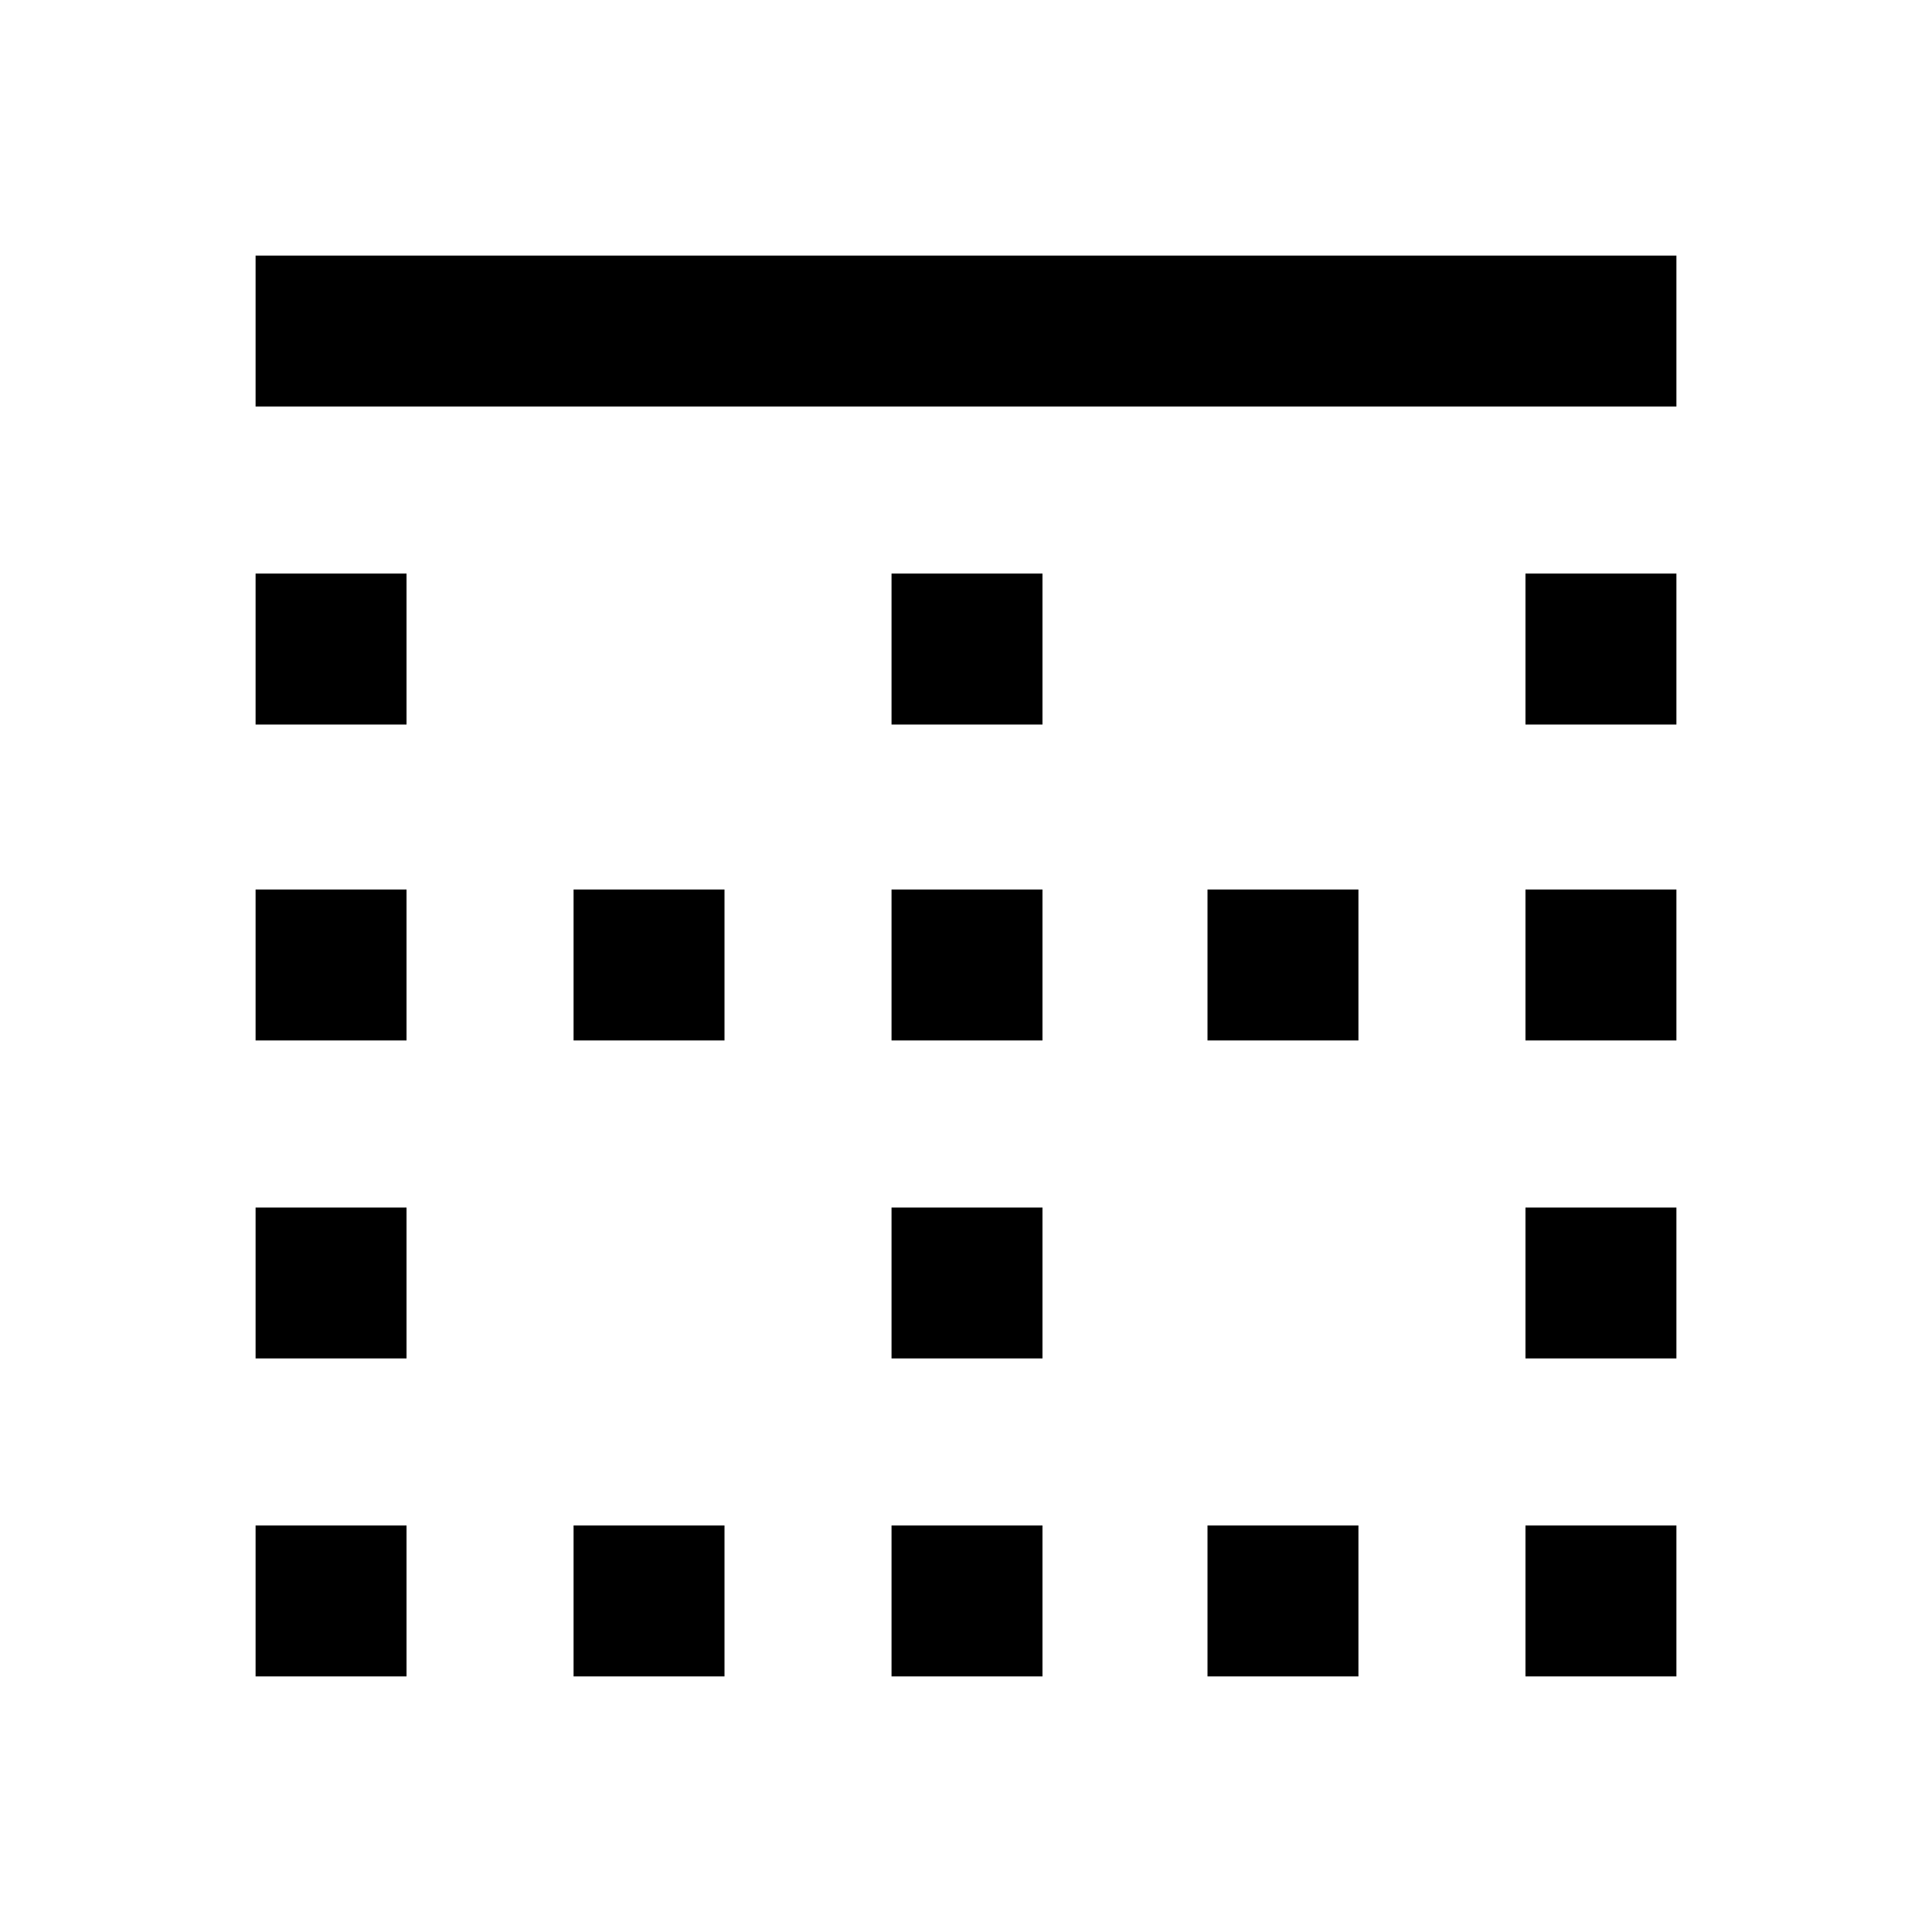 <svg xmlns="http://www.w3.org/2000/svg" height="24" width="24"><path d="M3.175 20.825V18.95H5.05v1.875Zm0-3.95V15H5.05v1.875Zm0-3.95V11.05H5.05v1.875Zm0-3.925V7.125H5.05V9Zm0-3.95V3.175h17.65V5.05Zm3.95 15.775V18.95H9v1.875Zm0-7.9V11.05H9v1.875Zm3.95 7.9V18.95h1.875v1.875Zm0-3.95V15h1.875v1.875Zm0-3.95V11.05h1.875v1.875Zm0-3.925V7.125h1.875V9ZM15 20.825V18.95h1.875v1.875Zm0-7.9V11.05h1.875v1.875Zm3.95 7.9V18.95h1.875v1.875Zm0-3.95V15h1.875v1.875Zm0-3.95V11.05h1.875v1.875Zm0-3.925V7.125h1.875V9Z"/></svg>